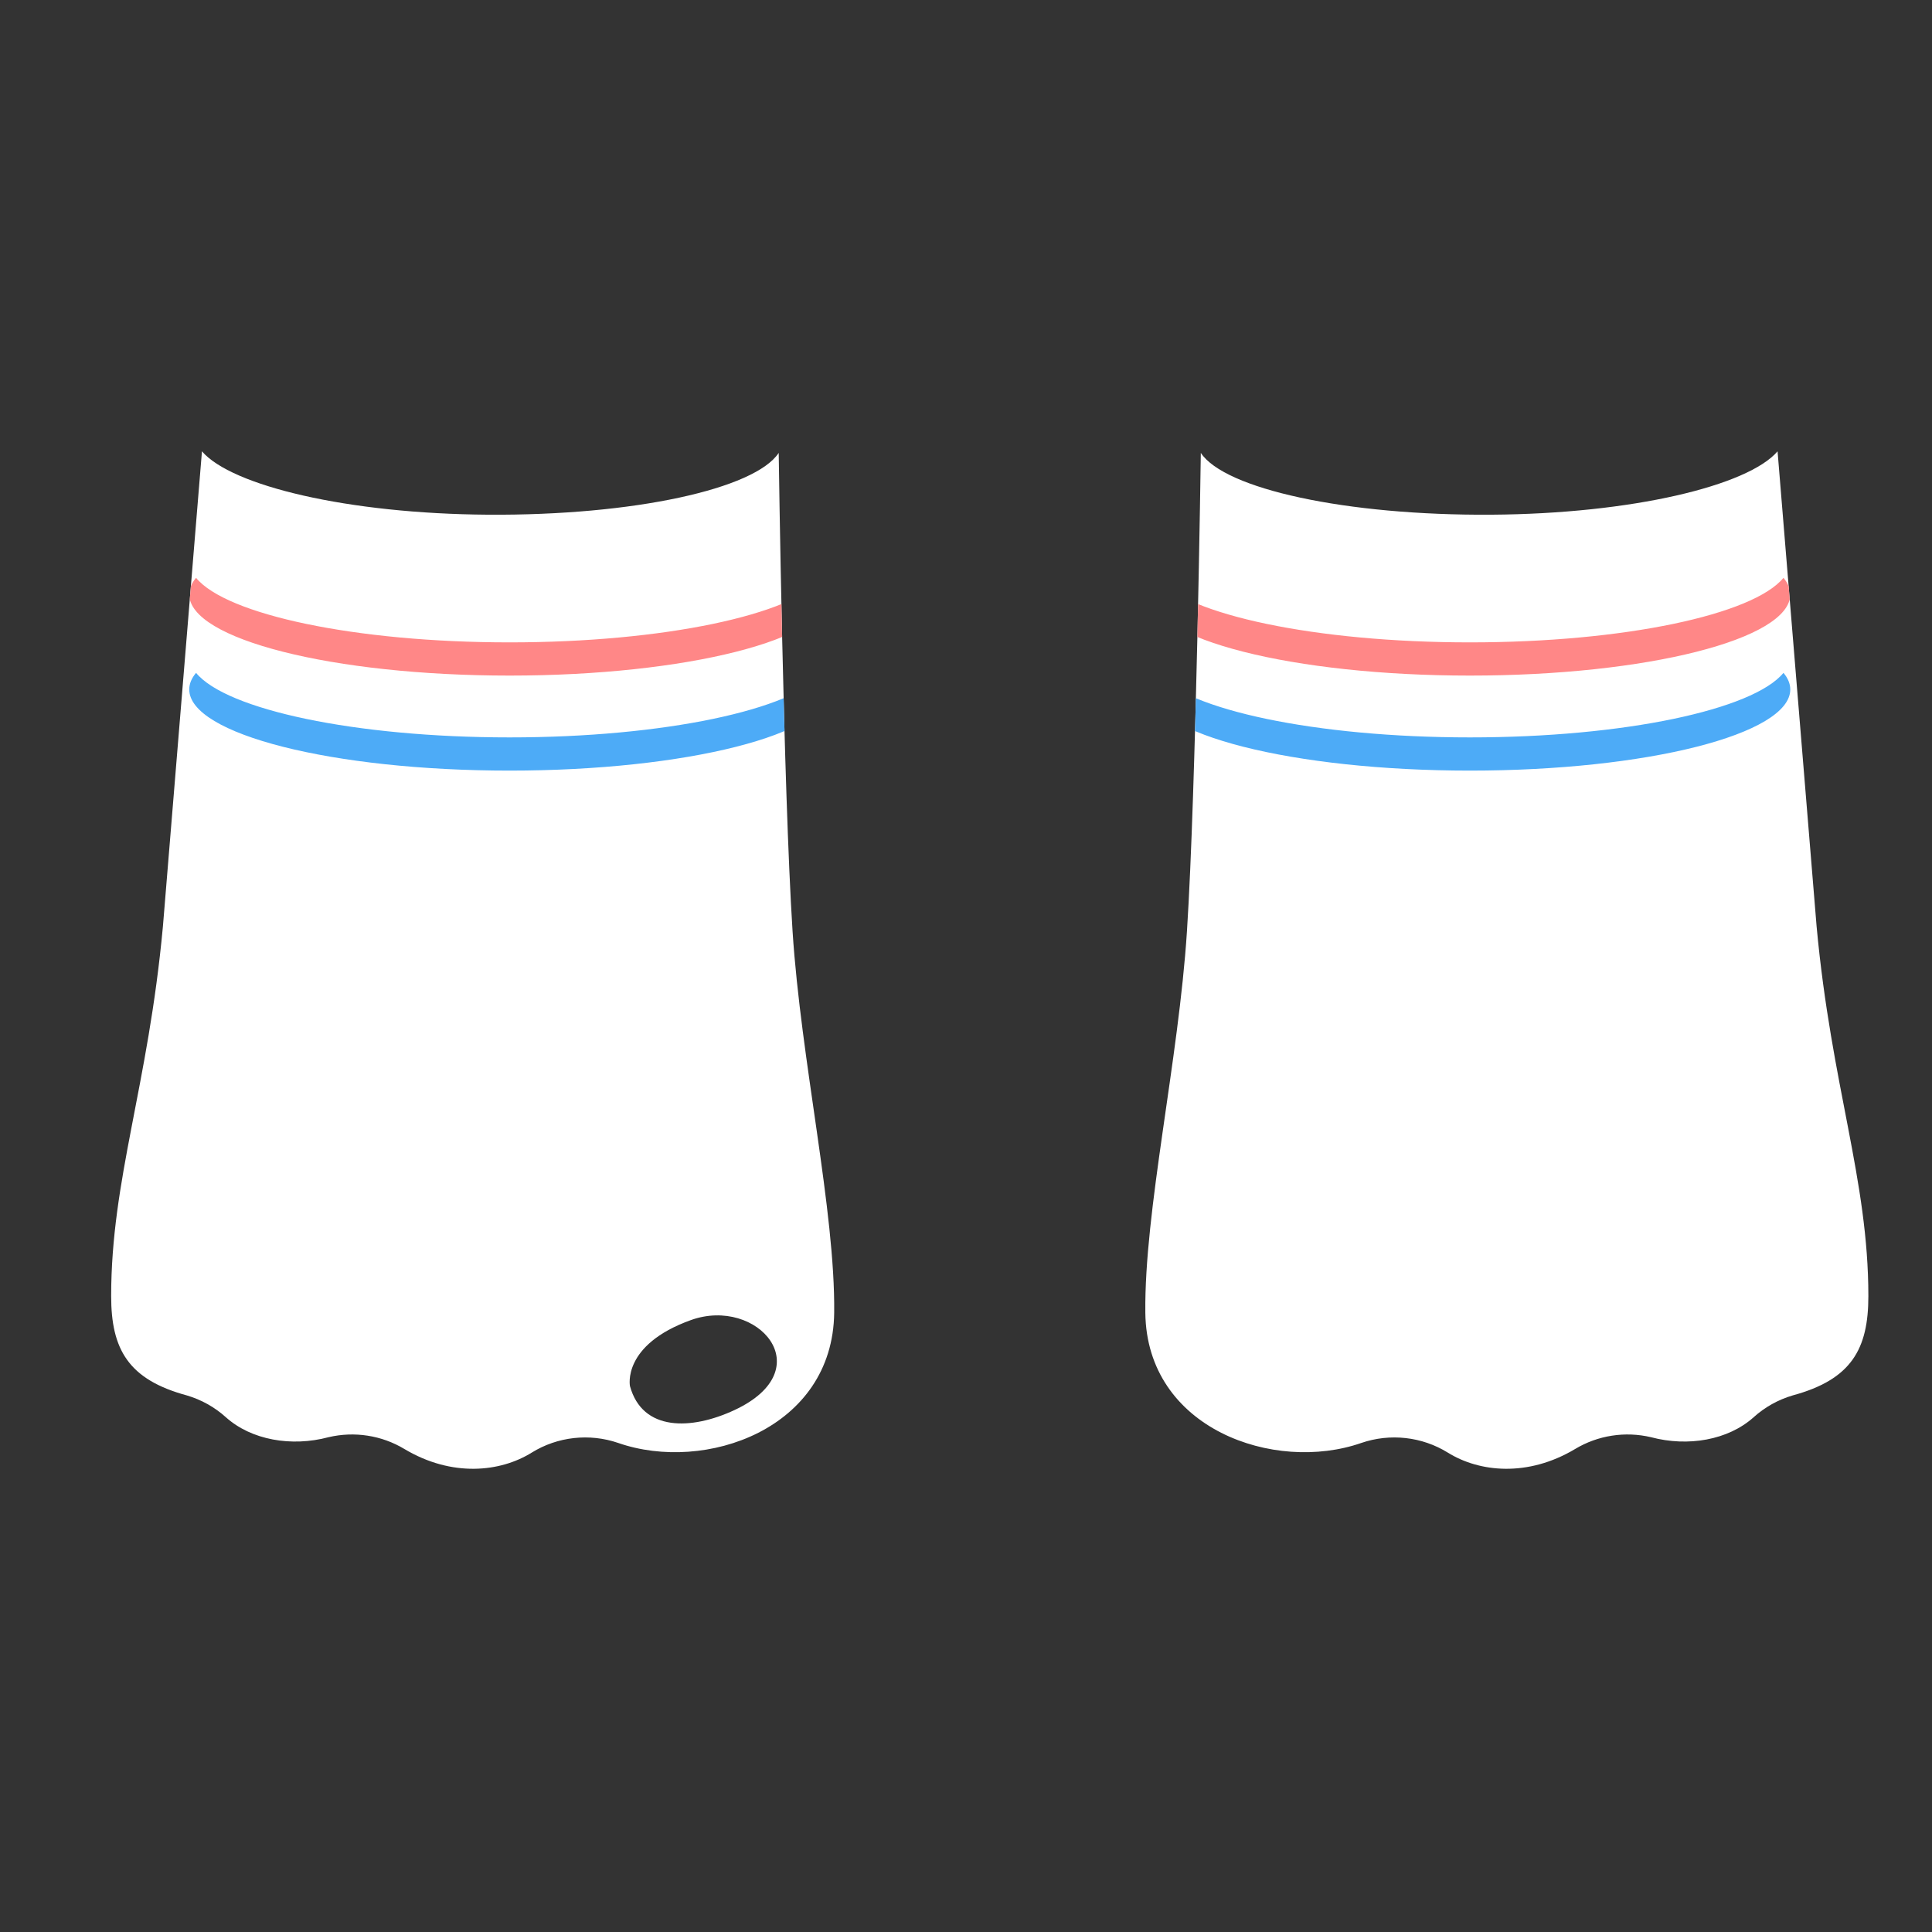 <?xml version="1.0" encoding="UTF-8" standalone="no"?>
<!DOCTYPE svg PUBLIC "-//W3C//DTD SVG 1.1//EN" "http://www.w3.org/Graphics/SVG/1.1/DTD/svg11.dtd">
<svg width="100%" height="100%" viewBox="0 0 128 128" version="1.1" xmlns="http://www.w3.org/2000/svg" xmlns:xlink="http://www.w3.org/1999/xlink" xml:space="preserve" xmlns:serif="http://www.serif.com/" style="fill-rule:evenodd;clip-rule:evenodd;stroke-linejoin:round;stroke-miterlimit:2;">
    <rect x="0" y="0" width="128" height="128" fill="#333333" stroke="none"/>
    <g transform="matrix(1,0,0,1,-64,-64)">
        <g id="Socks---White" serif:id="Socks - White" transform="matrix(-0.89,0,0,0.89,4326.16,-688.624)">
            <g transform="matrix(1.146,0,0,1.123,4555.56,273.407)">
                <path d="M85.649,570.973C85.648,570.955 88.185,539.479 88.185,539.479C90.102,541.763 97.649,543.618 106.773,543.68C116.237,543.744 124.109,541.97 125.649,539.583C125.649,539.583 125.948,561.786 126.549,571.285C127.092,579.883 129.328,589.82 129.253,596.581C129.168,604.283 120.868,607.219 115.227,605.213C113.353,604.556 111.282,604.792 109.604,605.853C107.564,607.147 104.421,607.495 101.332,605.611C99.858,604.706 98.085,604.426 96.405,604.831C93.999,605.484 91.394,605.02 89.745,603.513C89.02,602.843 88.152,602.347 87.207,602.062C83.391,601.008 82.287,598.992 82.287,595.479C82.287,587.727 84.687,581.596 85.649,570.973Z" style="fill:white;"/>
                <clipPath id="_clip1">
                    <path d="M85.649,570.973C85.648,570.955 88.185,539.479 88.185,539.479C90.102,541.763 97.649,543.618 106.773,543.68C116.237,543.744 124.109,541.97 125.649,539.583C125.649,539.583 125.948,561.786 126.549,571.285C127.092,579.883 129.328,589.82 129.253,596.581C129.168,604.283 120.868,607.219 115.227,605.213C113.353,604.556 111.282,604.792 109.604,605.853C107.564,607.147 104.421,607.495 101.332,605.611C99.858,604.706 98.085,604.426 96.405,604.831C93.999,605.484 91.394,605.02 89.745,603.513C89.02,602.843 88.152,602.347 87.207,602.062C83.391,601.008 82.287,598.992 82.287,595.479C82.287,587.727 84.687,581.596 85.649,570.973Z"/>
                </clipPath>
                <g clip-path="url(#_clip1)">
                    <g transform="matrix(0.942,0,0,0.942,-4297.34,-290.261)">
                        <path d="M4655.14,889.73C4657.22,892.321 4666.12,894.272 4676.76,894.272C4687.4,894.272 4696.29,892.321 4698.38,889.73C4698.68,890.107 4698.84,890.498 4698.84,890.898C4698.84,894.05 4688.94,896.609 4676.76,896.609C4664.57,896.609 4654.67,894.05 4654.67,890.898C4654.67,890.498 4654.83,890.107 4655.14,889.73Z" style="fill:rgb(255,135,135);"/>
                    </g>
                    <g transform="matrix(0.942,0,0,0.942,-4297.34,-283.962)">
                        <path d="M4655.14,889.73C4657.22,892.321 4666.12,894.272 4676.76,894.272C4687.4,894.272 4696.29,892.321 4698.38,889.73C4698.68,890.107 4698.84,890.498 4698.84,890.898C4698.84,894.05 4688.94,896.609 4676.76,896.609C4664.57,896.609 4654.67,894.05 4654.67,890.898C4654.67,890.498 4654.83,890.107 4655.14,889.73Z" style="fill:rgb(77,171,247);"/>
                    </g>
                </g>
            </g>
            <g transform="matrix(-1.146,0,0,1.123,4874.97,273.407)">
                <path d="M85.649,570.973C85.648,570.955 88.185,539.479 88.185,539.479C90.102,541.763 97.649,543.618 106.773,543.68C116.237,543.744 124.109,541.97 125.649,539.583C125.649,539.583 125.948,561.786 126.549,571.285C127.092,579.883 129.328,589.82 129.253,596.581C129.168,604.283 120.868,607.219 115.227,605.213C113.353,604.556 111.282,604.792 109.604,605.853C107.564,607.147 104.421,607.495 101.332,605.611C99.858,604.706 98.085,604.426 96.405,604.831C93.999,605.484 91.394,605.02 89.745,603.513C89.02,602.843 88.152,602.347 87.207,602.062C83.391,601.008 82.287,598.992 82.287,595.479C82.287,587.727 84.687,581.596 85.649,570.973ZM119.942,597.068C124.267,595.479 128.448,600.328 122.783,603.029C119.966,604.371 116.795,604.456 115.987,601.442C115.987,601.442 115.447,598.719 119.942,597.068Z" style="fill:white;"/>
                <clipPath id="_clip2">
                    <path d="M85.649,570.973C85.648,570.955 88.185,539.479 88.185,539.479C90.102,541.763 97.649,543.618 106.773,543.68C116.237,543.744 124.109,541.97 125.649,539.583C125.649,539.583 125.948,561.786 126.549,571.285C127.092,579.883 129.328,589.82 129.253,596.581C129.168,604.283 120.868,607.219 115.227,605.213C113.353,604.556 111.282,604.792 109.604,605.853C107.564,607.147 104.421,607.495 101.332,605.611C99.858,604.706 98.085,604.426 96.405,604.831C93.999,605.484 91.394,605.02 89.745,603.513C89.02,602.843 88.152,602.347 87.207,602.062C83.391,601.008 82.287,598.992 82.287,595.479C82.287,587.727 84.687,581.596 85.649,570.973ZM119.942,597.068C124.267,595.479 128.448,600.328 122.783,603.029C119.966,604.371 116.795,604.456 115.987,601.442C115.987,601.442 115.447,598.719 119.942,597.068Z"/>
                </clipPath>
                <g clip-path="url(#_clip2)">
                    <g transform="matrix(0.942,0,0,0.942,-4297.34,-290.261)">
                        <path d="M4655.14,889.73C4657.22,892.321 4666.12,894.272 4676.76,894.272C4687.4,894.272 4696.29,892.321 4698.38,889.73C4698.68,890.107 4698.84,890.498 4698.84,890.898C4698.84,894.05 4688.94,896.609 4676.76,896.609C4664.57,896.609 4654.67,894.05 4654.67,890.898C4654.67,890.498 4654.83,890.107 4655.14,889.73Z" style="fill:rgb(255,135,135);"/>
                    </g>
                    <g transform="matrix(0.942,0,0,0.942,-4297.34,-283.962)">
                        <path d="M4655.14,889.73C4657.22,892.321 4666.12,894.272 4676.76,894.272C4687.4,894.272 4696.29,892.321 4698.38,889.73C4698.68,890.107 4698.84,890.498 4698.84,890.898C4698.84,894.05 4688.94,896.609 4676.76,896.609C4664.57,896.609 4654.67,894.05 4654.67,890.898C4654.67,890.498 4654.83,890.107 4655.14,889.73Z" style="fill:rgb(77,171,247);"/>
                    </g>
                </g>
            </g>
        </g>
    </g>
</svg>
